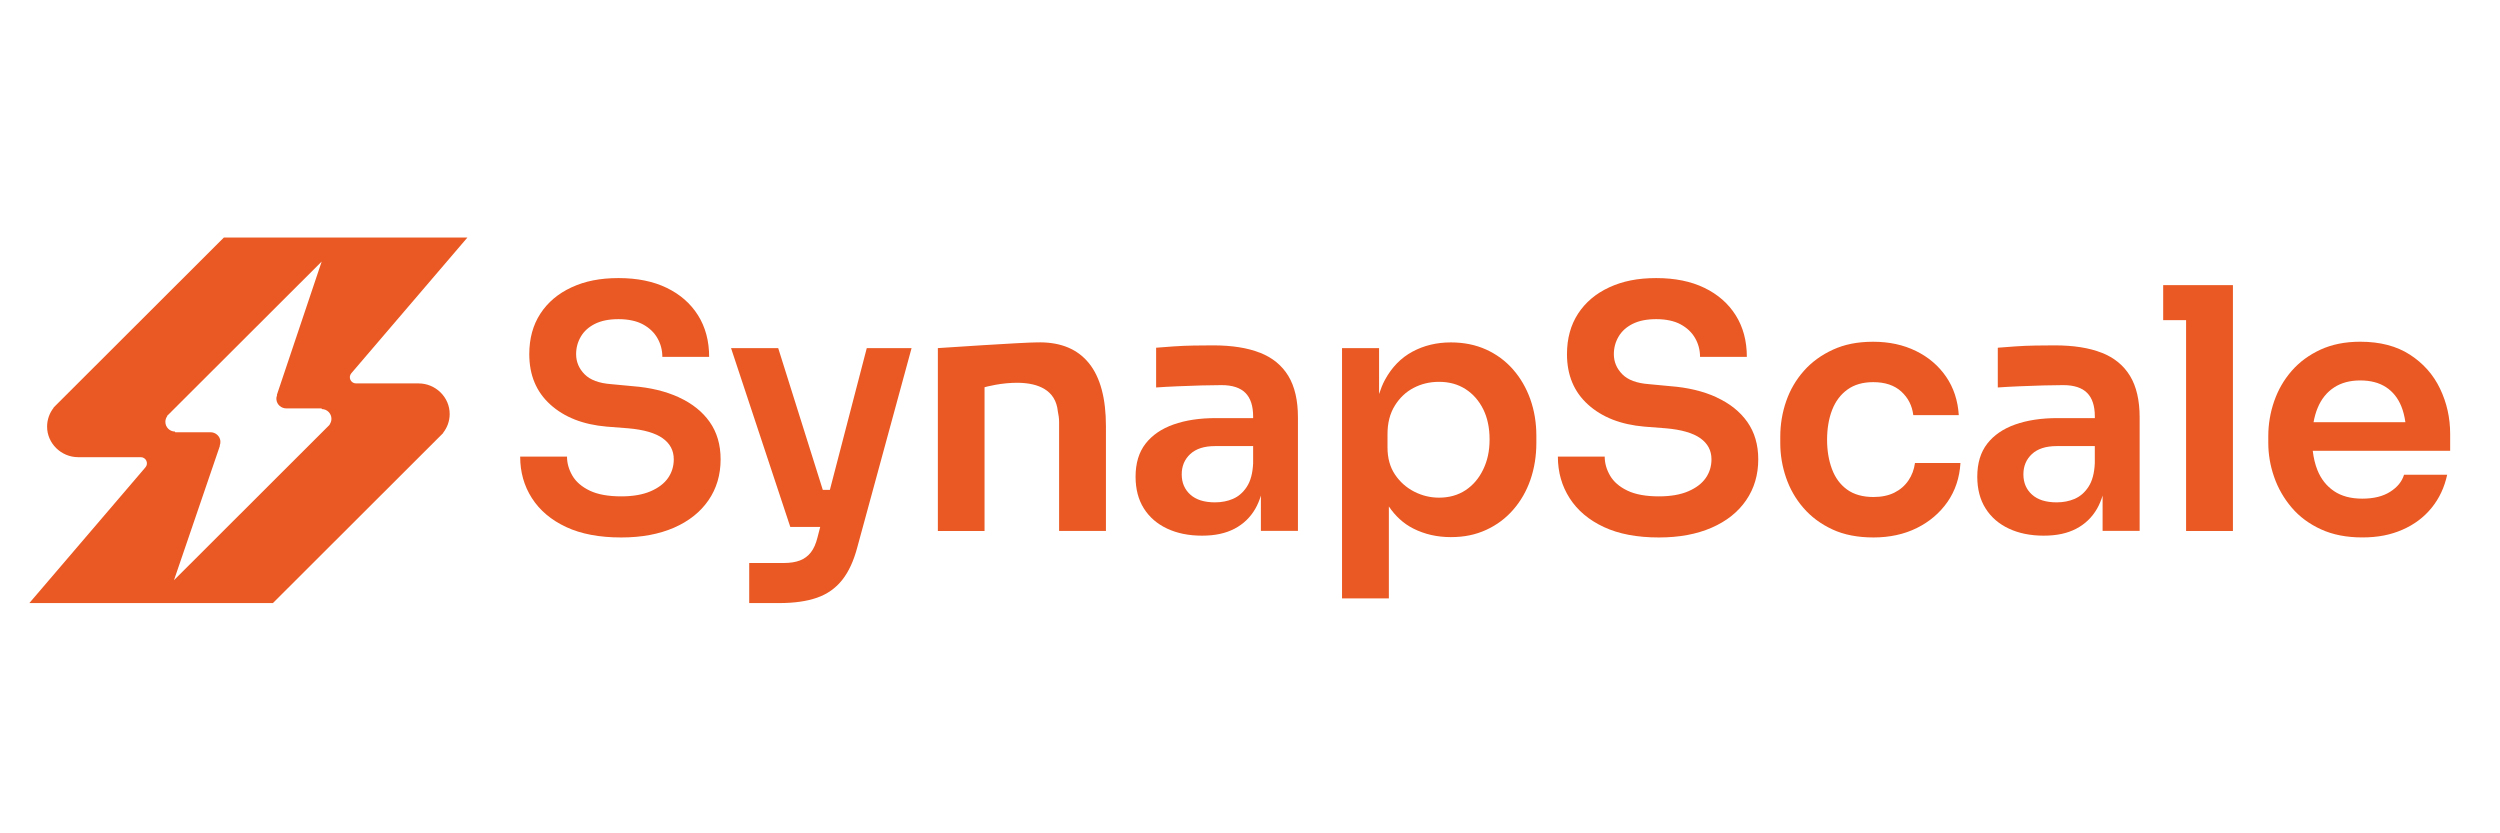 <?xml version="1.0" encoding="UTF-8"?><svg id="Camada_1" xmlns="http://www.w3.org/2000/svg" viewBox="0 0 850.39 283.46"><defs><style>.cls-1{fill:#ea5923;}</style></defs><path class="cls-1" d="M112.16,144.45l-52.98,52.91,15.62-45.71-.06-.09c.2-.49,.28-1.03,.22-1.6-.19-1.69-1.67-2.93-3.37-2.93h-11.97l-.12-.23c-1.8-.03-3.25-1.5-3.25-3.3,0-.72,.23-1.38,.62-1.92l-.05-.09,52.6-52.52-15.23,45.32,.06,.09c-.2,.49-.28,1.03-.22,1.6,.19,1.69,1.67,2.94,3.37,2.94h11.97l.12,.23c1.8,.03,3.25,1.5,3.25,3.3,0,.72-.23,1.38-.62,1.92l.05,.09Zm30.25-14.03h-21.31c-1.79,0-2.76-2.1-1.59-3.46l39.49-46.17H76.16l-56.88,56.79c-.14,.13-.28,.27-.42,.42l-.65,.65,.03,.07c-1.38,1.75-2.2,3.94-2.22,6.33-.05,5.75,4.8,10.46,10.55,10.46h21.31c1.79,0,2.76,2.1,1.59,3.46L9.98,205.14H92.83l56.87-56.79c.14-.13,.28-.27,.42-.42l.65-.65-.03-.07c1.38-1.75,2.21-3.94,2.22-6.33,.05-5.75-4.8-10.46-10.55-10.46"/><g><polygon class="cls-1" points="735.82 96.99 735.82 108.9 743.61 108.9 743.61 180.62 759.54 180.62 759.54 108.9 759.54 96.99 743.61 96.99 735.82 96.99"/><path class="cls-1" d="M419.44,169.68c-1.87,.8-3.91,1.2-6.13,1.2-3.67,0-6.47-.88-8.42-2.64-1.95-1.76-2.92-4.05-2.92-6.88s.97-5.13,2.92-6.93c1.95-1.79,4.75-2.69,8.42-2.69h12.95v5.84c-.15,3.36-.86,6.02-2.12,7.96-1.26,1.95-2.83,3.32-4.7,4.13m9.17-49.67c-4.24-1.68-9.56-2.52-15.98-2.52-2.06,0-4.26,.02-6.59,.06-2.33,.04-4.6,.13-6.82,.29-2.21,.15-4.2,.31-5.96,.45v13.52c2.14-.15,4.56-.29,7.27-.4,2.71-.11,5.41-.21,8.08-.29,2.67-.07,4.97-.11,6.88-.11,3.67,0,6.37,.88,8.13,2.63,1.76,1.76,2.64,4.43,2.64,8.02v.57h-12.72c-5.5,0-10.29,.73-14.38,2.18-4.09,1.45-7.26,3.63-9.51,6.53-2.25,2.91-3.38,6.64-3.38,11.23,0,4.2,.94,7.79,2.81,10.77,1.87,2.98,4.51,5.27,7.91,6.87,3.4,1.6,7.35,2.41,11.86,2.41s8.04-.79,11.06-2.35c3.01-1.57,5.38-3.84,7.1-6.82,.77-1.34,1.39-2.84,1.89-4.46v12.01h12.6v-38.61c0-5.81-1.09-10.5-3.26-14.09-2.18-3.59-5.38-6.22-9.63-7.9"/><path class="cls-1" d="M504.51,159.71c-1.45,3.02-3.46,5.37-6.02,7.05-2.56,1.68-5.56,2.52-8.99,2.52-2.98,0-5.81-.69-8.48-2.06-2.67-1.38-4.85-3.32-6.53-5.84-1.68-2.52-2.52-5.57-2.52-9.17v-4.58c0-3.74,.82-6.95,2.47-9.62,1.64-2.67,3.78-4.7,6.41-6.07,2.64-1.38,5.52-2.06,8.65-2.06,3.44,0,6.43,.82,8.99,2.46,2.56,1.64,4.56,3.92,6.02,6.82,1.45,2.91,2.18,6.34,2.18,10.31s-.73,7.24-2.18,10.25m10.14-34.08c-2.56-2.9-5.61-5.15-9.17-6.76-3.55-1.6-7.54-2.41-11.97-2.41-4.81,0-9.16,1.05-13.06,3.15-3.9,2.1-7.01,5.29-9.34,9.57-.81,1.47-1.44,3.12-2.01,4.84v-15.61h-12.6v85.13h15.93v-31.28c2.22,3.29,4.97,5.82,8.3,7.51,3.86,1.95,8.12,2.92,12.77,2.92s8.44-.82,12.03-2.46c3.59-1.64,6.66-3.93,9.22-6.88,2.56-2.94,4.51-6.34,5.84-10.19,1.33-3.86,2.01-8.04,2.01-12.55v-2.41c0-4.43-.69-8.57-2.06-12.43-1.38-3.86-3.34-7.24-5.9-10.14"/><path class="cls-1" d="M583.9,135.14c-4.51-2.06-9.74-3.32-15.7-3.78l-7.33-.69c-4.13-.31-7.14-1.43-9.05-3.38-1.91-1.95-2.86-4.22-2.86-6.82,0-2.14,.53-4.13,1.6-5.96,1.07-1.83,2.67-3.28,4.81-4.35,2.14-1.07,4.81-1.6,8.02-1.6s6.13,.59,8.3,1.78c2.18,1.19,3.82,2.75,4.93,4.7,1.11,1.95,1.66,4.07,1.66,6.36h15.92c0-5.42-1.26-10.14-3.78-14.15-2.52-4.01-6.07-7.12-10.66-9.34-4.58-2.22-10.04-3.32-16.38-3.32s-11.44,1.05-15.98,3.15c-4.55,2.1-8.08,5.08-10.6,8.94-2.52,3.86-3.78,8.46-3.78,13.8,0,7.1,2.38,12.82,7.16,17.13,4.77,4.32,11.17,6.82,19.19,7.51l7.33,.57c5.27,.46,9.16,1.59,11.69,3.38,2.52,1.79,3.78,4.18,3.78,7.16,0,2.37-.65,4.49-1.95,6.36-1.3,1.87-3.28,3.38-5.96,4.53-2.67,1.15-6,1.72-9.97,1.72-4.43,0-8-.65-10.71-1.95-2.71-1.3-4.68-3-5.9-5.1-1.22-2.1-1.83-4.26-1.83-6.47h-15.93c0,5.27,1.34,9.99,4.01,14.15,2.67,4.16,6.55,7.43,11.63,9.8,5.08,2.37,11.32,3.55,18.73,3.55,6.88,0,12.85-1.11,17.93-3.32,5.08-2.21,8.99-5.33,11.74-9.34,2.75-4.01,4.12-8.65,4.12-13.92,0-4.96-1.24-9.2-3.72-12.72-2.48-3.51-5.98-6.3-10.48-8.36"/><path class="cls-1" d="M649.15,163.44c-1.18,1.76-2.77,3.13-4.75,4.13-1.99,.99-4.35,1.49-7.1,1.49-3.67,0-6.66-.84-8.99-2.52-2.33-1.68-4.05-4.01-5.16-6.99-1.11-2.98-1.66-6.3-1.66-9.97s.57-7.2,1.72-10.14c1.15-2.94,2.88-5.25,5.21-6.93,2.33-1.68,5.25-2.52,8.76-2.52,4.05,0,7.23,1.07,9.57,3.21,2.33,2.14,3.68,4.81,4.07,8.02h15.47c-.31-4.96-1.74-9.32-4.3-13.06-2.56-3.74-5.98-6.66-10.25-8.76-4.28-2.1-9.13-3.15-14.55-3.15s-9.76,.9-13.69,2.69c-3.93,1.8-7.24,4.2-9.91,7.22-2.67,3.02-4.68,6.46-6.01,10.31-1.34,3.86-2.01,7.89-2.01,12.09v2.18c0,3.98,.65,7.87,1.95,11.69,1.3,3.82,3.26,7.26,5.9,10.31,2.63,3.06,5.92,5.5,9.85,7.33,3.93,1.84,8.61,2.75,14.03,2.75s10.41-1.07,14.72-3.21c4.31-2.14,7.79-5.1,10.43-8.88,2.63-3.78,4.1-8.19,4.41-13.23h-15.47c-.31,2.22-1.05,4.2-2.24,5.96"/><path class="cls-1" d="M705.74,169.68c-1.87,.8-3.91,1.2-6.13,1.2-3.67,0-6.47-.88-8.42-2.64s-2.92-4.05-2.92-6.88,.98-5.13,2.92-6.93c1.95-1.79,4.75-2.69,8.42-2.69h12.95v5.84c-.15,3.36-.86,6.02-2.12,7.96-1.26,1.95-2.83,3.32-4.7,4.13m9.17-49.67c-4.24-1.68-9.56-2.52-15.98-2.52-2.06,0-4.26,.02-6.59,.06-2.33,.04-4.6,.13-6.82,.29-2.21,.15-4.2,.31-5.96,.45v13.52c2.14-.15,4.56-.29,7.28-.4,2.71-.11,5.4-.21,8.08-.29,2.67-.07,4.97-.11,6.88-.11,3.67,0,6.38,.88,8.13,2.63,1.76,1.76,2.64,4.43,2.64,8.02v.57h-12.72c-5.5,0-10.29,.73-14.38,2.18-4.09,1.45-7.26,3.63-9.51,6.53-2.25,2.91-3.38,6.64-3.38,11.23,0,4.2,.94,7.79,2.81,10.77,1.87,2.98,4.51,5.27,7.91,6.87,3.4,1.6,7.35,2.41,11.86,2.41s8.04-.79,11.06-2.35c3.01-1.57,5.38-3.84,7.1-6.82,.77-1.34,1.39-2.84,1.89-4.46v12.01h12.6v-38.61c0-5.81-1.09-10.5-3.26-14.09-2.18-3.59-5.38-6.22-9.63-7.9"/><path class="cls-1" d="M230.91,135.14c-4.51-2.06-9.74-3.32-15.7-3.78l-7.33-.69c-4.13-.31-7.14-1.43-9.05-3.38-1.91-1.95-2.86-4.22-2.86-6.82,0-2.14,.53-4.13,1.6-5.96,1.07-1.83,2.67-3.28,4.81-4.35,2.14-1.07,4.81-1.6,8.02-1.6s6.13,.59,8.31,1.78c2.18,1.19,3.82,2.75,4.93,4.7,1.11,1.95,1.66,4.07,1.66,6.36h15.92c0-5.42-1.26-10.14-3.78-14.15-2.52-4.01-6.07-7.12-10.66-9.34-4.58-2.22-10.04-3.32-16.38-3.32s-11.44,1.05-15.98,3.15c-4.54,2.1-8.08,5.08-10.6,8.94-2.52,3.86-3.78,8.46-3.78,13.8,0,7.1,2.39,12.82,7.16,17.13,4.77,4.32,11.17,6.82,19.19,7.51l7.33,.57c5.27,.46,9.17,1.59,11.69,3.38,2.52,1.79,3.78,4.18,3.78,7.16,0,2.37-.65,4.49-1.95,6.36-1.3,1.87-3.28,3.38-5.96,4.53-2.67,1.15-6,1.72-9.97,1.72-4.43,0-8-.65-10.71-1.95s-4.68-3-5.9-5.1c-1.22-2.1-1.83-4.26-1.83-6.47h-15.93c0,5.27,1.33,9.99,4.01,14.15,2.67,4.16,6.55,7.43,11.63,9.8,5.08,2.37,11.32,3.55,18.74,3.55,6.87,0,12.85-1.11,17.93-3.32,5.08-2.21,8.99-5.33,11.75-9.34,2.75-4.01,4.12-8.65,4.12-13.92,0-4.96-1.24-9.2-3.72-12.72-2.48-3.51-5.98-6.3-10.48-8.36"/><path class="cls-1" d="M282.29,166.64h-2.41l-15.17-48.23h-16.04l20.16,60.84h10.17l-.89,3.44c-.54,2.21-1.3,3.95-2.29,5.21-1,1.26-2.23,2.18-3.73,2.75-1.49,.57-3.34,.86-5.55,.86h-11.69v13.63h10.19c5.12,0,9.41-.61,12.89-1.83,3.48-1.22,6.32-3.23,8.54-6.02,2.22-2.79,3.93-6.51,5.16-11.17l18.45-67.71h-15.24l-12.55,48.23Z"/><path class="cls-1" d="M793.91,131.82c2.45-1.61,5.42-2.41,8.94-2.41s6.43,.77,8.77,2.29c2.33,1.53,4.07,3.71,5.21,6.53,.65,1.6,1.1,3.41,1.38,5.39h-31.24c.31-1.76,.78-3.39,1.39-4.87,1.26-3.02,3.11-5.33,5.56-6.93m25.84-11.17c-4.54-2.94-10.18-4.41-16.9-4.41-5.12,0-9.62,.9-13.52,2.69-3.9,1.8-7.16,4.2-9.8,7.22-2.64,3.02-4.62,6.46-5.96,10.31-1.34,3.86-2.01,7.85-2.01,11.97v2.18c0,3.98,.67,7.87,2.01,11.69,1.33,3.82,3.32,7.27,5.96,10.37,2.63,3.09,5.96,5.56,9.97,7.39,4.01,1.84,8.69,2.75,14.04,2.75s9.68-.88,13.69-2.64c4.01-1.75,7.31-4.24,9.91-7.45,2.6-3.21,4.35-6.95,5.27-11.23h-14.67c-.69,2.29-2.25,4.22-4.7,5.78-2.45,1.57-5.61,2.35-9.51,2.35s-7.1-.86-9.63-2.58c-2.52-1.72-4.39-4.08-5.61-7.1-.81-2-1.32-4.21-1.6-6.59h46.74v-5.73c0-5.5-1.15-10.63-3.44-15.41-2.29-4.77-5.71-8.63-10.25-11.57"/><path class="cls-1" d="M353.62,116.46h-.69c-4.96,0-33.91,1.95-33.91,1.95v62.21h15.88v-48.9s23.5-6.77,24.94,8.28c.25,1.13,.42,2.32,.42,3.61v37h15.93v-35.63c0-9.47-1.91-16.59-5.73-21.37-3.82-4.77-9.43-7.16-16.84-7.16"/></g></svg>